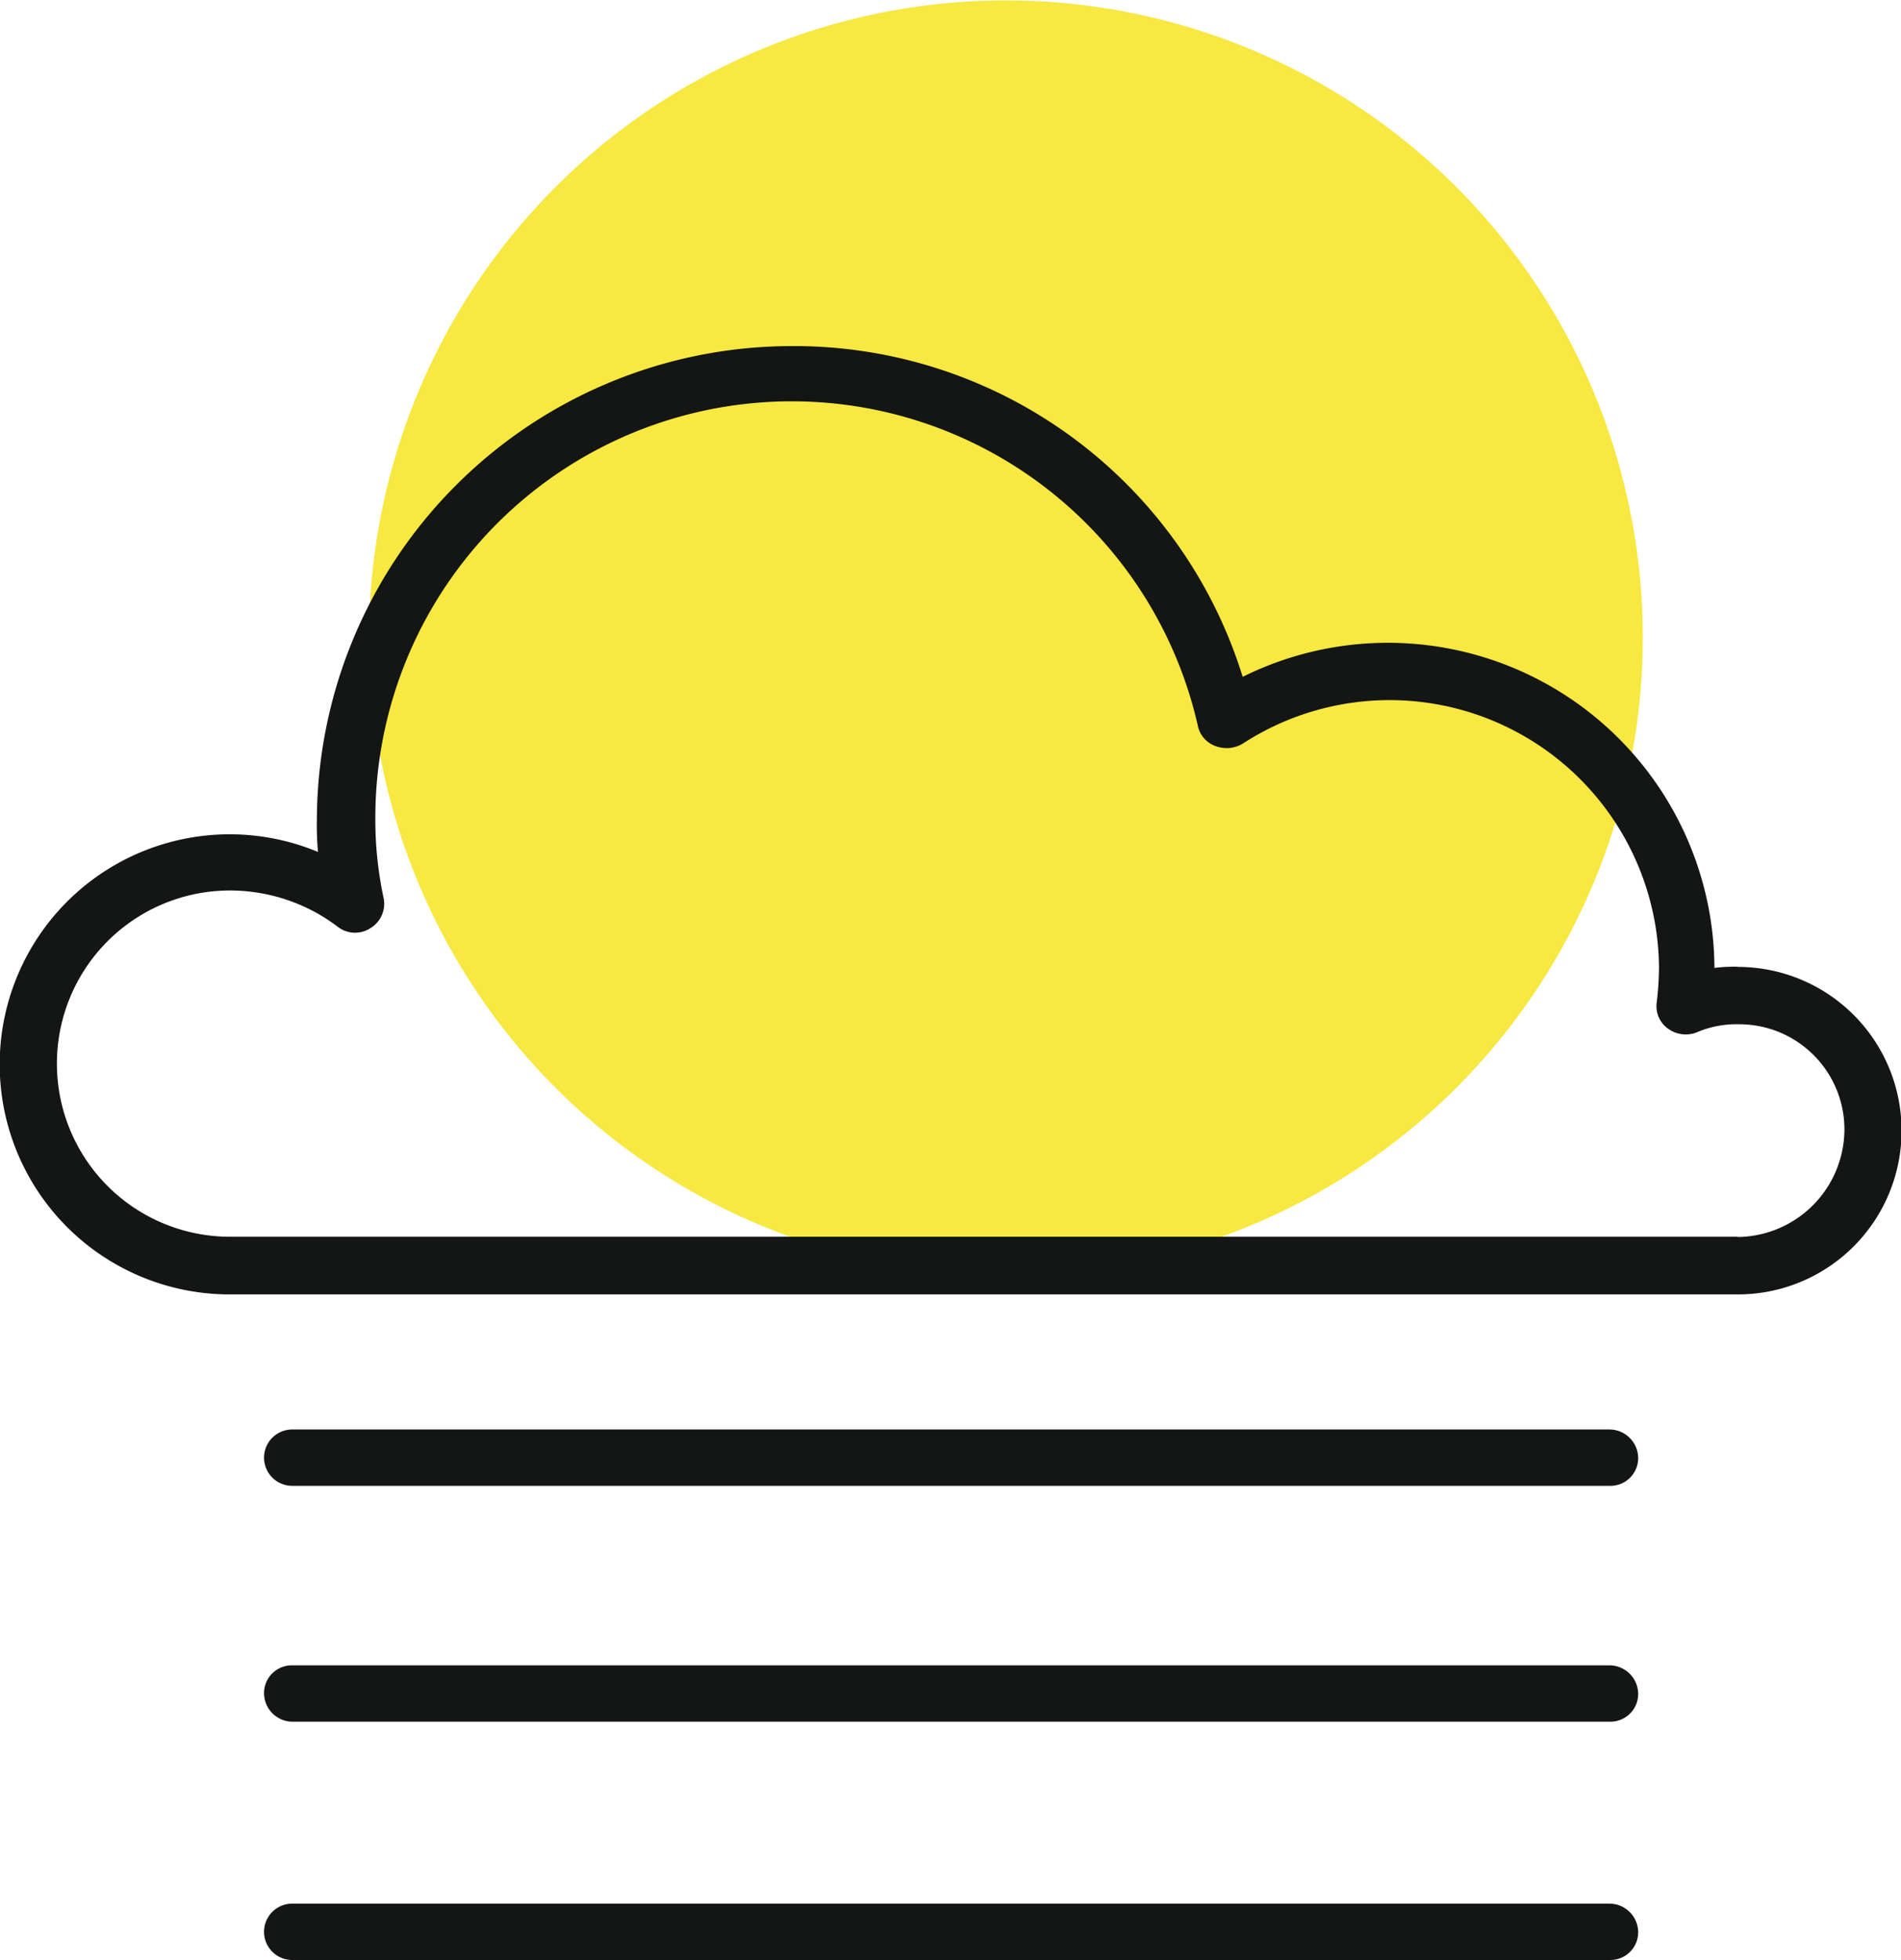<svg xmlns="http://www.w3.org/2000/svg" width="23.283" height="24" viewBox="0 0 23.283 24"><g transform="translate(0 -182.412)"><path d="M41.8,182.842a7.8,7.8,0,1,1-9.917,4.843,7.8,7.8,0,0,1,9.917-4.843Z" transform="translate(-26.94 0)" fill="#f7e842" fill-rule="evenodd"/><g transform="translate(0 186.65)"><path d="M21.285,219.5a1.926,1.926,0,0,0-.287.014h0a4,4,0,0,0-5.778-3.564A5.749,5.749,0,0,0,9.687,211.9a5.818,5.818,0,0,0-5.806,5.806,3.5,3.5,0,0,0,.014.388,2.817,2.817,0,1,0-1.078,5.418H21.285a2,2,0,0,0,0-4.01Zm0,3.306H2.817a2.12,2.12,0,0,1,0-4.24,2.188,2.188,0,0,1,1.322.446.345.345,0,0,0,.4.014.349.349,0,0,0,.158-.374,4.572,4.572,0,0,1-.1-.963,5.1,5.1,0,0,1,10.075-1.135.336.336,0,0,0,.216.244.385.385,0,0,0,.331-.029,3.3,3.3,0,0,1,5.1,2.745,3.825,3.825,0,0,1-.029.431.337.337,0,0,0,.144.316.369.369,0,0,0,.345.043,1.232,1.232,0,0,1,.517-.1,1.288,1.288,0,0,1,1.294,1.294A1.322,1.322,0,0,1,21.285,222.809Z" transform="translate(0 -211.9)" fill="#141515"/><path d="M38.971,304.2H22.845a.345.345,0,1,0,0,.69h16.14a.34.34,0,0,0,.345-.345A.353.353,0,0,0,38.971,304.2Z" transform="translate(-19.266 -290.934)" fill="#141515"/><path d="M38.971,324.3H22.845a.34.34,0,0,0-.345.345.35.35,0,0,0,.345.345h16.14a.34.34,0,0,0,.345-.345A.353.353,0,0,0,38.971,324.3Z" transform="translate(-19.266 -308.146)" fill="#141515"/><path d="M38.971,344.6H22.845a.345.345,0,0,0,0,.69h16.14a.34.34,0,0,0,.345-.345A.353.353,0,0,0,38.971,344.6Z" transform="translate(-19.266 -325.528)" fill="#141515"/></g></g></svg>